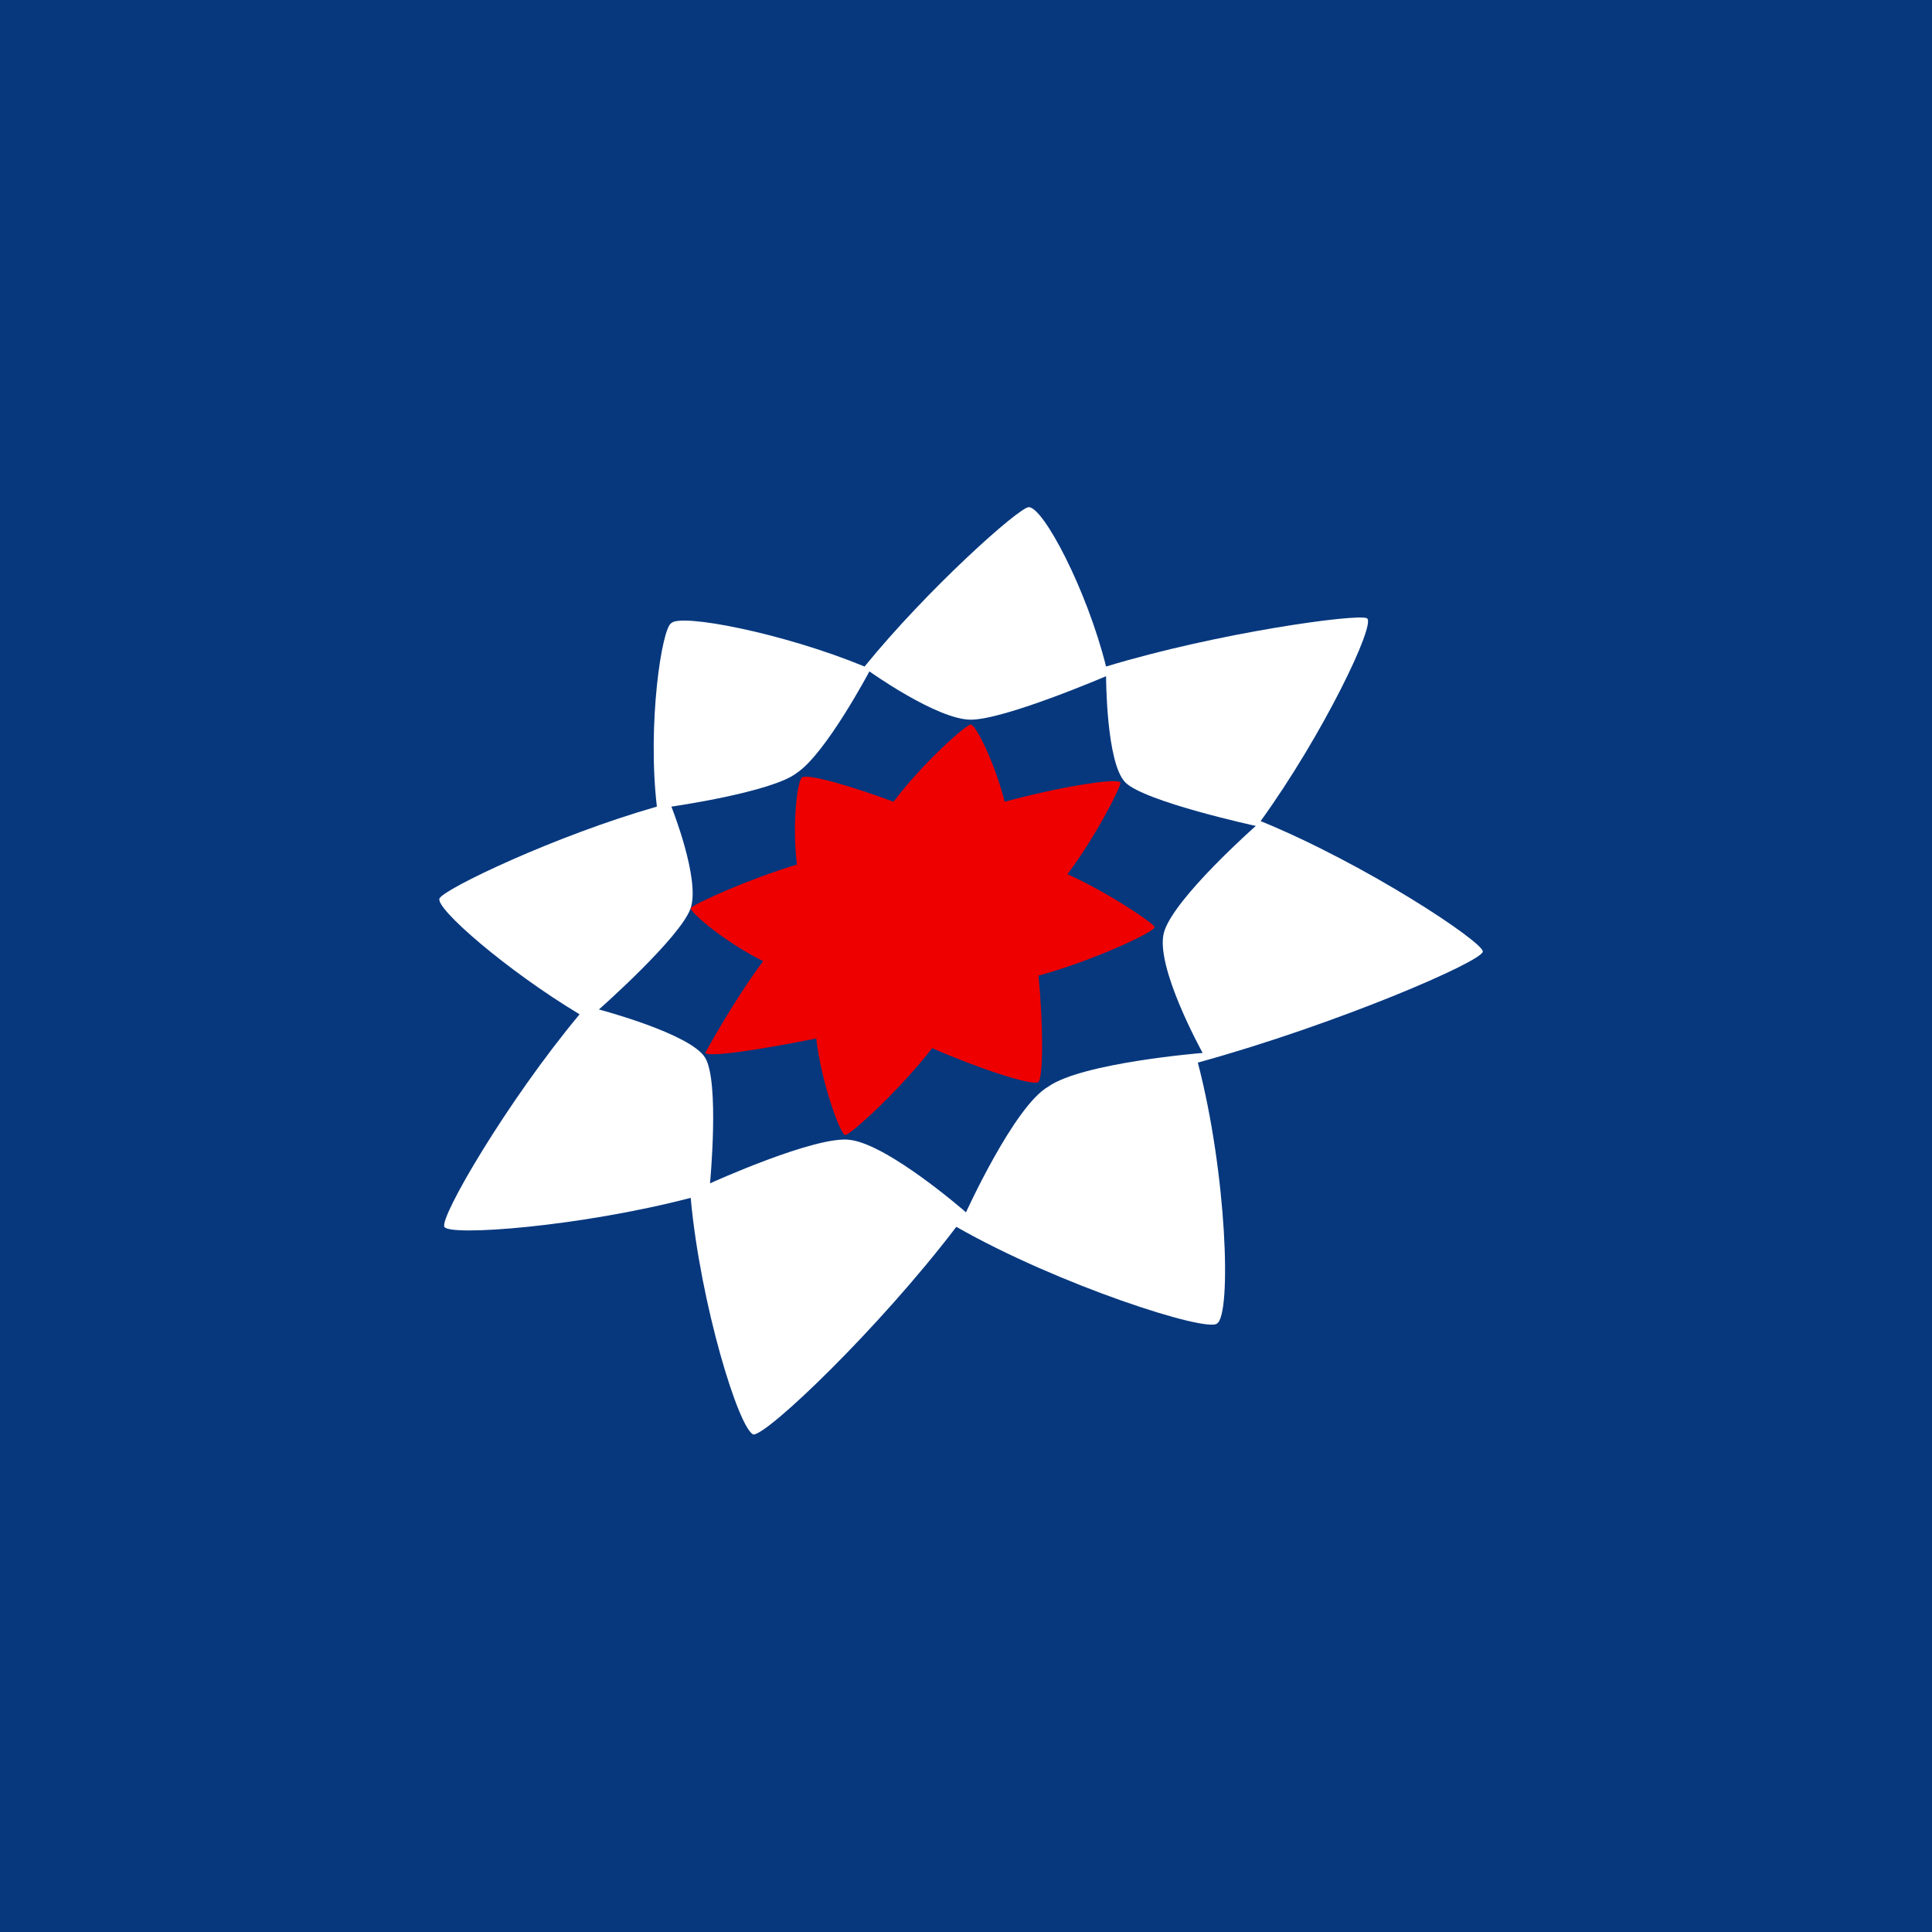 <?xml version="1.0" encoding="utf-8"?>
<!-- Generator: Adobe Illustrator 19.2.0, SVG Export Plug-In . SVG Version: 6.00 Build 0)  -->
<svg version="1.1" id="Layer_1" xmlns:sketch="http://www.bohemiancoding.com/sketch/ns"
	 xmlns="http://www.w3.org/2000/svg" xmlns:xlink="http://www.w3.org/1999/xlink" x="0px" y="0px" viewBox="0 0 40 40"
	 style="enable-background:new 0 0 40 40;" xml:space="preserve">
<style type="text/css">
	.st0{fill:#0A50B4;}
	.st1{fill-opacity:0.3;}
	.st2{fill:#EE0000;}
	.st3{fill:#FFFFFF;}
</style>
<title>studivz_hover</title>
<desc>Created with Sketch.</desc>
<g id="Page-1" sketch:type="MSPage">
	<g id="studivz_hover" sketch:type="MSLayerGroup">
		<g id="bg">
			<g sketch:type="MSShapeGroup">
				<rect id="path-1" class="st0" width="40" height="40"/>
			</g>
			<g>
				<rect id="path-1_1_" class="st1" width="40" height="40"/>
			</g>
		</g>
		<g id="icon" transform="translate(115.5, 130)" sketch:type="MSShapeGroup">
			<path id="Shape" class="st2" d="M-93.4-111.9c0.6-0.8,1.1-1.8,1.1-1.9c-0.1-0.1-1.3,0.1-2.4,0.4c-0.2-0.8-0.6-1.6-0.7-1.6
				c-0.1,0-1,0.8-1.6,1.6c-0.8-0.3-1.8-0.6-1.9-0.5c-0.1,0.1-0.2,1-0.1,1.8c-1,0.3-2.1,0.8-2.2,0.9c0,0.1,0.7,0.7,1.5,1.1
				c-0.6,0.8-1.2,1.9-1.2,1.9c0.1,0.1,1.3-0.1,2.3-0.3c0.1,0.9,0.5,2,0.6,2c0.1,0,1.1-0.9,1.8-1.8c0.9,0.4,2.1,0.8,2.2,0.7
				c0.1-0.1,0.1-1.2,0-2.2c1.1-0.3,2.4-0.9,2.4-1C-91.5-110.8-92.5-111.5-93.4-111.9L-93.4-111.9z"/>
			<path id="Shape_1_" class="st3" d="M-84.8-110.3c0-0.2-2.4-1.8-4.6-2.7c1.3-1.8,2.4-4.1,2.2-4.2c-0.2-0.1-3.1,0.3-5.4,1
				c-0.4-1.6-1.3-3.3-1.6-3.3c-0.2,0-2.1,1.7-3.4,3.3c-1.7-0.7-3.8-1.1-4-0.9c-0.2,0.1-0.5,2.1-0.3,3.8c-2.1,0.6-4.4,1.7-4.5,1.9
				c-0.1,0.2,1.4,1.5,2.9,2.4c-1.5,1.8-2.9,4.2-2.8,4.4c0.1,0.2,2.8,0,5.1-0.6c0.2,2.2,1,4.8,1.3,4.9c0.3,0,2.6-2.2,4.2-4.3
				c2.1,1.2,5.2,2.2,5.4,2c0.3-0.2,0.2-3.1-0.4-5.4C-87.8-108.8-84.8-110.1-84.8-110.3L-84.8-110.3z M-91.4-110.7
				c-0.2,0.7,0.8,2.5,0.8,2.5s-2.5,0.2-3.2,0.7c-0.7,0.4-1.7,2.6-1.7,2.6s-1.6-1.4-2.4-1.5c-0.7-0.1-2.9,0.9-2.9,0.9
				s0.2-2.1-0.1-2.6c-0.3-0.5-2.2-1-2.2-1s1.7-1.5,1.9-2.1c0.2-0.6-0.4-2.1-0.4-2.1s2.1-0.3,2.6-0.7c0.6-0.4,1.5-2.1,1.5-2.1
				s1.4,1,2.1,1c0.7,0,2.8-0.9,2.8-0.9s0,1.8,0.4,2.2c0.4,0.4,2.7,0.9,2.7,0.9S-91.2-111.4-91.4-110.7L-91.4-110.7z"/>
		</g>
	</g>
</g>
</svg>

